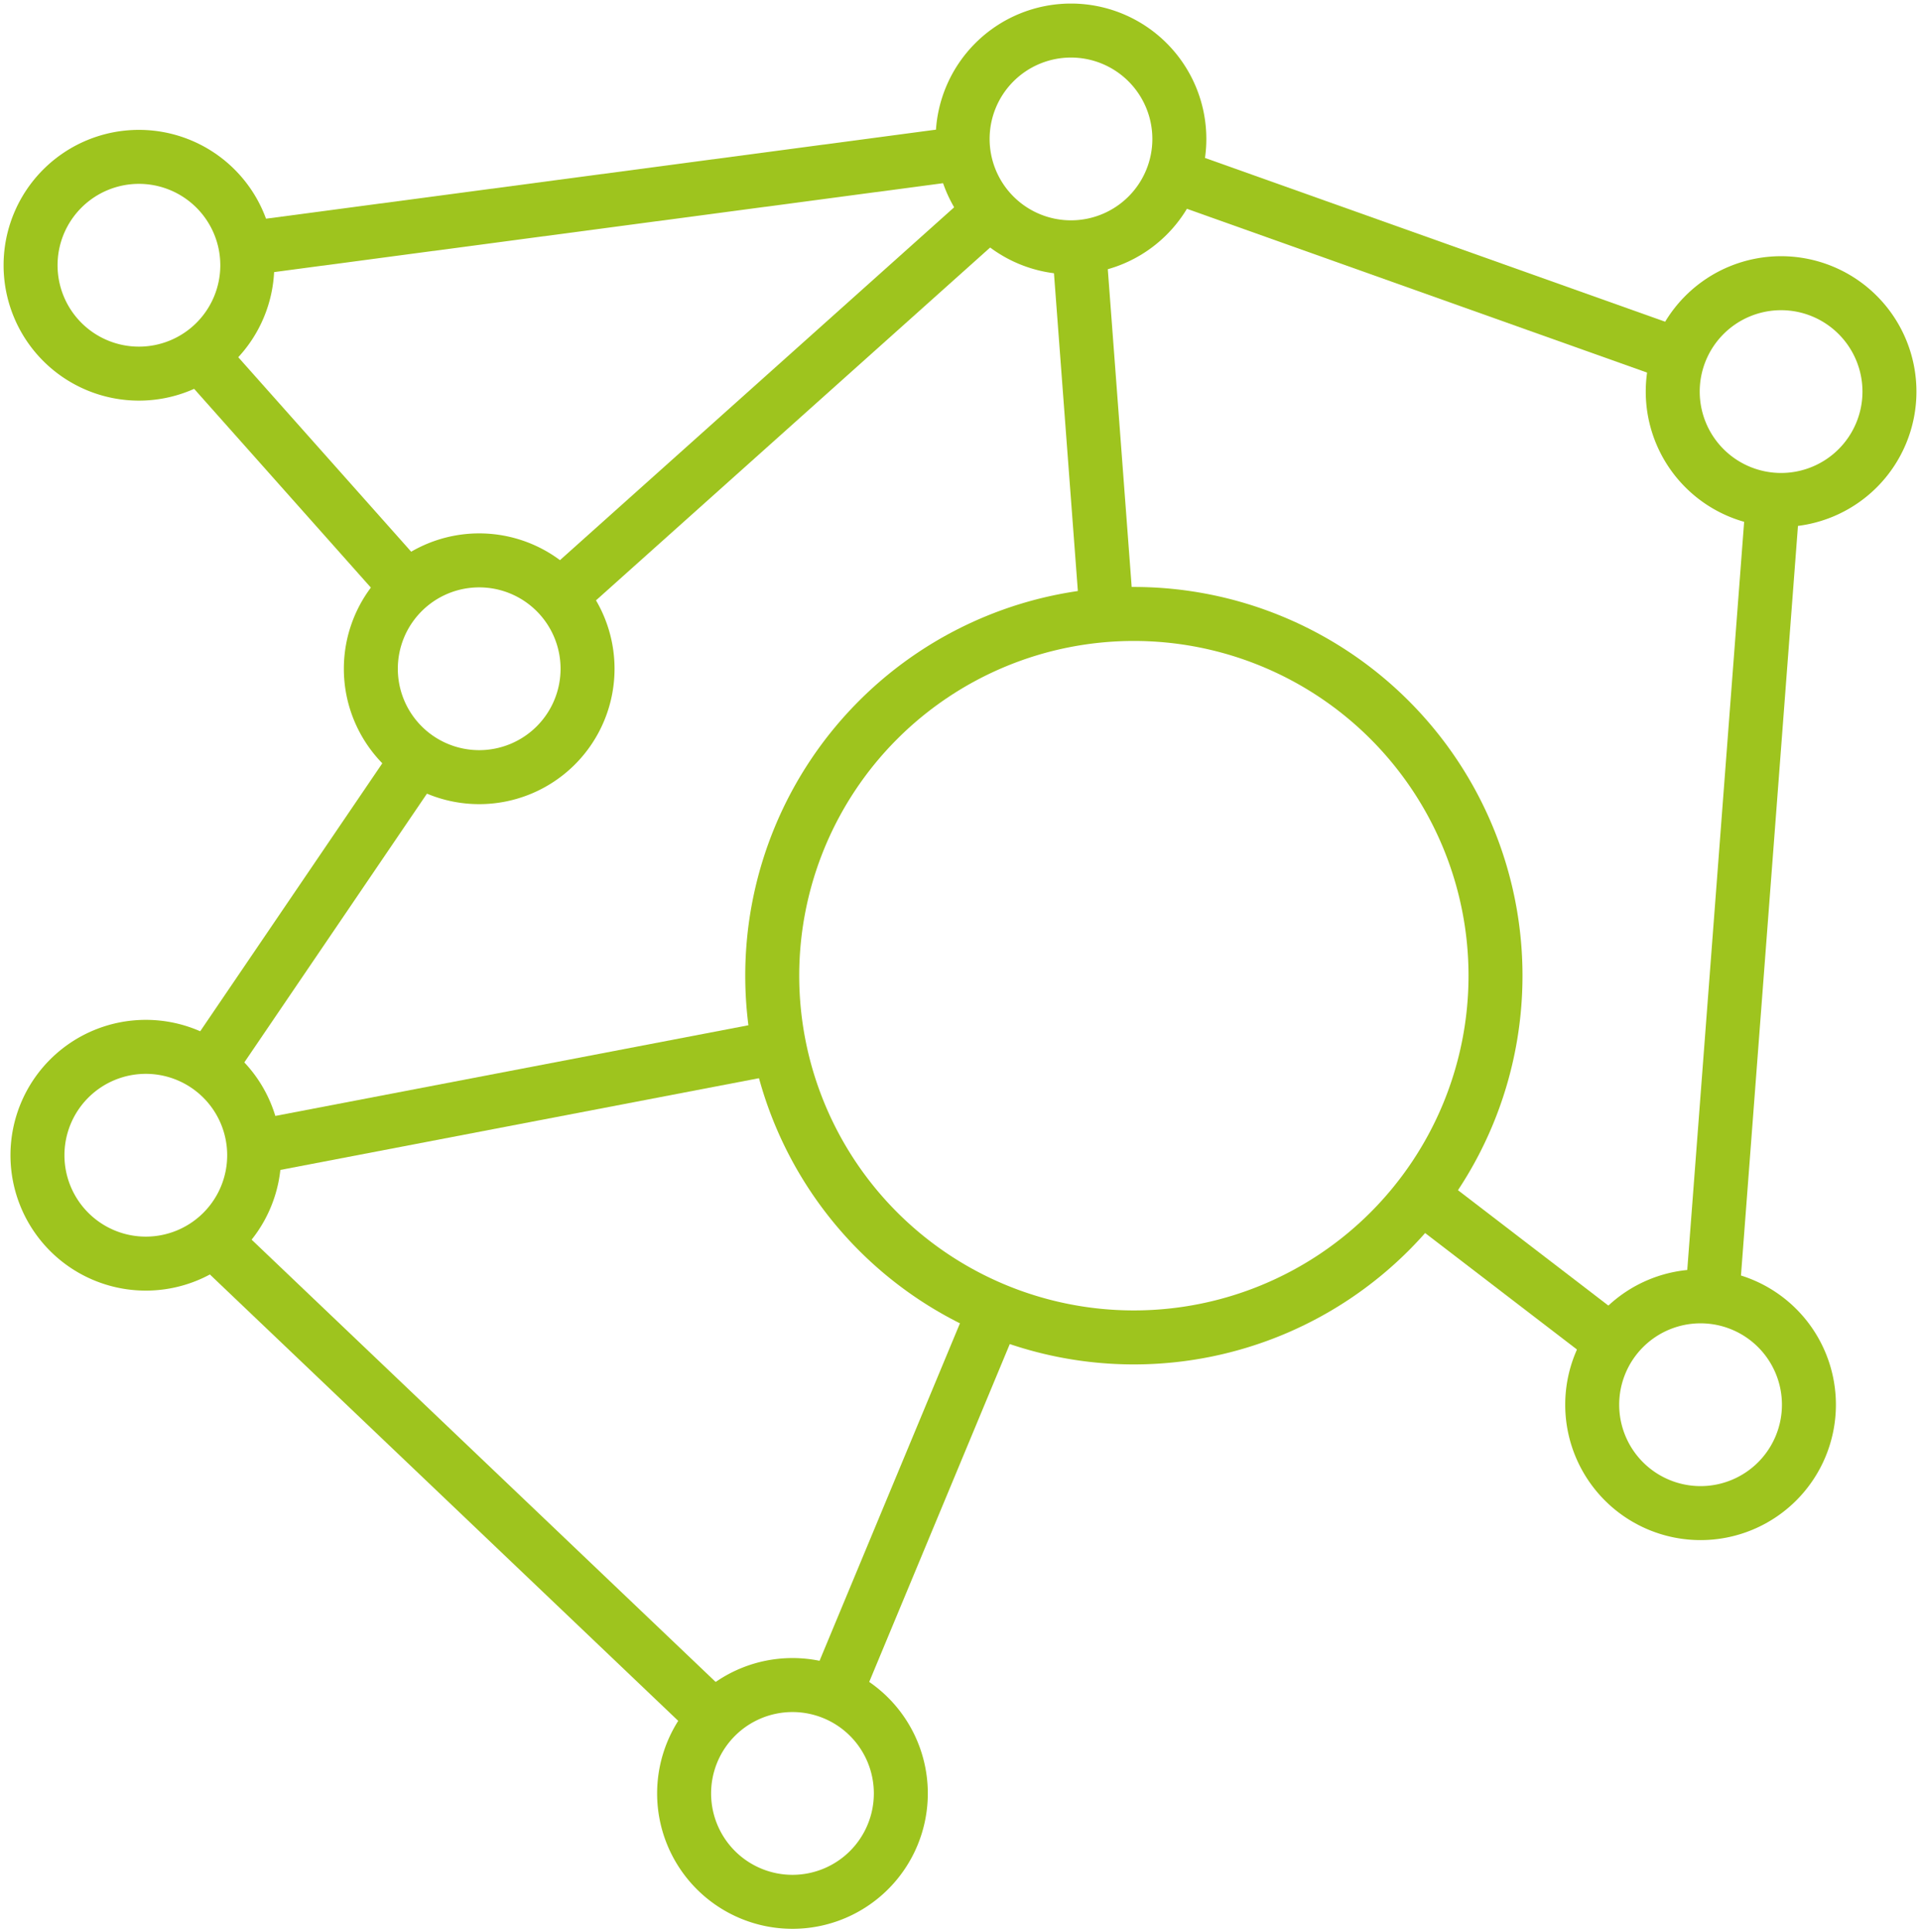<svg xmlns="http://www.w3.org/2000/svg" xmlns:xlink="http://www.w3.org/1999/xlink" width="71.143" height="71.584" viewBox="0 0 71.143 71.584">
  <defs>
    <clipPath id="clip-path">
      <rect id="Rectangle_16" data-name="Rectangle 16" width="71.143" height="71.584" fill="none" stroke="#9ec41e" stroke-width="2"/>
    </clipPath>
  </defs>
  <g id="Group_16" data-name="Group 16" transform="translate(0 0)">
    <line id="Line_5" data-name="Line 5" y1="11.43" x2="7.769" transform="translate(7.729 28.095)" fill="none" stroke="#9ec41e" stroke-linejoin="round" stroke-width="2"/>
    <line id="Line_6" data-name="Line 6" x1="7.678" y1="8.633" transform="translate(7.41 13.143)" fill="none" stroke="#9ec41e" stroke-linejoin="round" stroke-width="2"/>
    <line id="Line_7" data-name="Line 7" x1="15.947" y2="14.272" transform="translate(20.744 7.825)" fill="none" stroke="#9ec41e" stroke-linejoin="round" stroke-width="2"/>
    <line id="Line_8" data-name="Line 8" x2="7.081" y2="5.431" transform="translate(52.647 44.295)" fill="none" stroke="#9ec41e" stroke-linejoin="round" stroke-width="2"/>
    <line id="Line_9" data-name="Line 9" y1="3.705" x2="19.334" transform="translate(9.535 38.78)" fill="none" stroke="#9ec41e" stroke-linejoin="round" stroke-width="2"/>
    <line id="Line_10" data-name="Line 10" x1="18.583" y1="17.708" transform="translate(7.894 45.942)" fill="none" stroke="#9ec41e" stroke-linejoin="round" stroke-width="2"/>
    <line id="Line_11" data-name="Line 11" x1="5.921" y2="14.229" transform="translate(30.942 48.516)" fill="none" stroke="#9ec41e" stroke-linejoin="round" stroke-width="2"/>
    <g id="Group_15" data-name="Group 15" transform="translate(0 0)">
      <g id="Group_14" data-name="Group 14" clip-path="url(#clip-path)">
        <path id="Path_7" data-name="Path 7" d="M52.081,33.495a13.4,13.4,0,1,1-13.4-13.4A13.4,13.4,0,0,1,52.081,33.495Z" transform="translate(3.333 2.649)" fill="none" stroke="#9ec41e" stroke-linejoin="round" stroke-width="2"/>
        <path id="Path_8" data-name="Path 8" d="M62.79,13.284a4.015,4.015,0,1,1-4.015-4.015A4.017,4.017,0,0,1,62.79,13.284Z" transform="translate(7.221 1.222)" fill="none" stroke="#9ec41e" stroke-linejoin="round" stroke-width="2"/>
        <path id="Path_9" data-name="Path 9" d="M9.031,9.149A4.015,4.015,0,1,1,5.016,5.134,4.016,4.016,0,0,1,9.031,9.149Z" transform="translate(0.132 0.677)" fill="none" stroke="#9ec41e" stroke-linejoin="round" stroke-width="2"/>
        <path id="Path_10" data-name="Path 10" d="M39.543,5.015A4.015,4.015,0,1,1,35.528,1,4.016,4.016,0,0,1,39.543,5.015Z" transform="translate(4.156 0.132)" fill="none" stroke="#9ec41e" stroke-linejoin="round" stroke-width="2"/>
        <path id="Path_11" data-name="Path 11" d="M9.256,38.278a4.015,4.015,0,1,1-4.015-4.016A4.015,4.015,0,0,1,9.256,38.278Z" transform="translate(0.162 4.518)" fill="none" stroke="#9ec41e" stroke-linejoin="round" stroke-width="2"/>
        <path id="Path_12" data-name="Path 12" d="M20.17,22.357a4.015,4.015,0,1,1-4.015-4.016A4.015,4.015,0,0,1,20.17,22.357Z" transform="translate(1.601 2.418)" fill="none" stroke="#9ec41e" stroke-linejoin="round" stroke-width="2"/>
        <path id="Path_13" data-name="Path 13" d="M30.426,59.165a4.015,4.015,0,1,1-4.015-4.016A4.014,4.014,0,0,1,30.426,59.165Z" transform="translate(2.953 7.273)" fill="none" stroke="#9ec41e" stroke-linejoin="round" stroke-width="2"/>
        <path id="Path_14" data-name="Path 14" d="M60.153,46.442a4.015,4.015,0,1,1-4.015-4.015A4.015,4.015,0,0,1,60.153,46.442Z" transform="translate(6.874 5.595)" fill="none" stroke="#9ec41e" stroke-linejoin="round" stroke-width="2"/>
        <line id="Line_12" data-name="Line 12" y1="3.533" x2="26.59" transform="translate(9.112 5.676)" fill="none" stroke="#9ec41e" stroke-linejoin="round" stroke-width="2"/>
        <line id="Line_13" data-name="Line 13" x1="18.745" y1="6.67" transform="translate(43.468 6.492)" fill="none" stroke="#9ec41e" stroke-linejoin="round" stroke-width="2"/>
        <line id="Line_14" data-name="Line 14" y1="29.535" x2="2.246" transform="translate(63.446 18.51)" fill="none" stroke="#9ec41e" stroke-linejoin="round" stroke-width="2"/>
        <line id="Line_15" data-name="Line 15" x2="1.025" y2="13.631" transform="translate(39.983 9.15)" fill="none" stroke="#9ec41e" stroke-linejoin="round" stroke-width="2"/>
      </g>
    </g>
  </g>
</svg>
